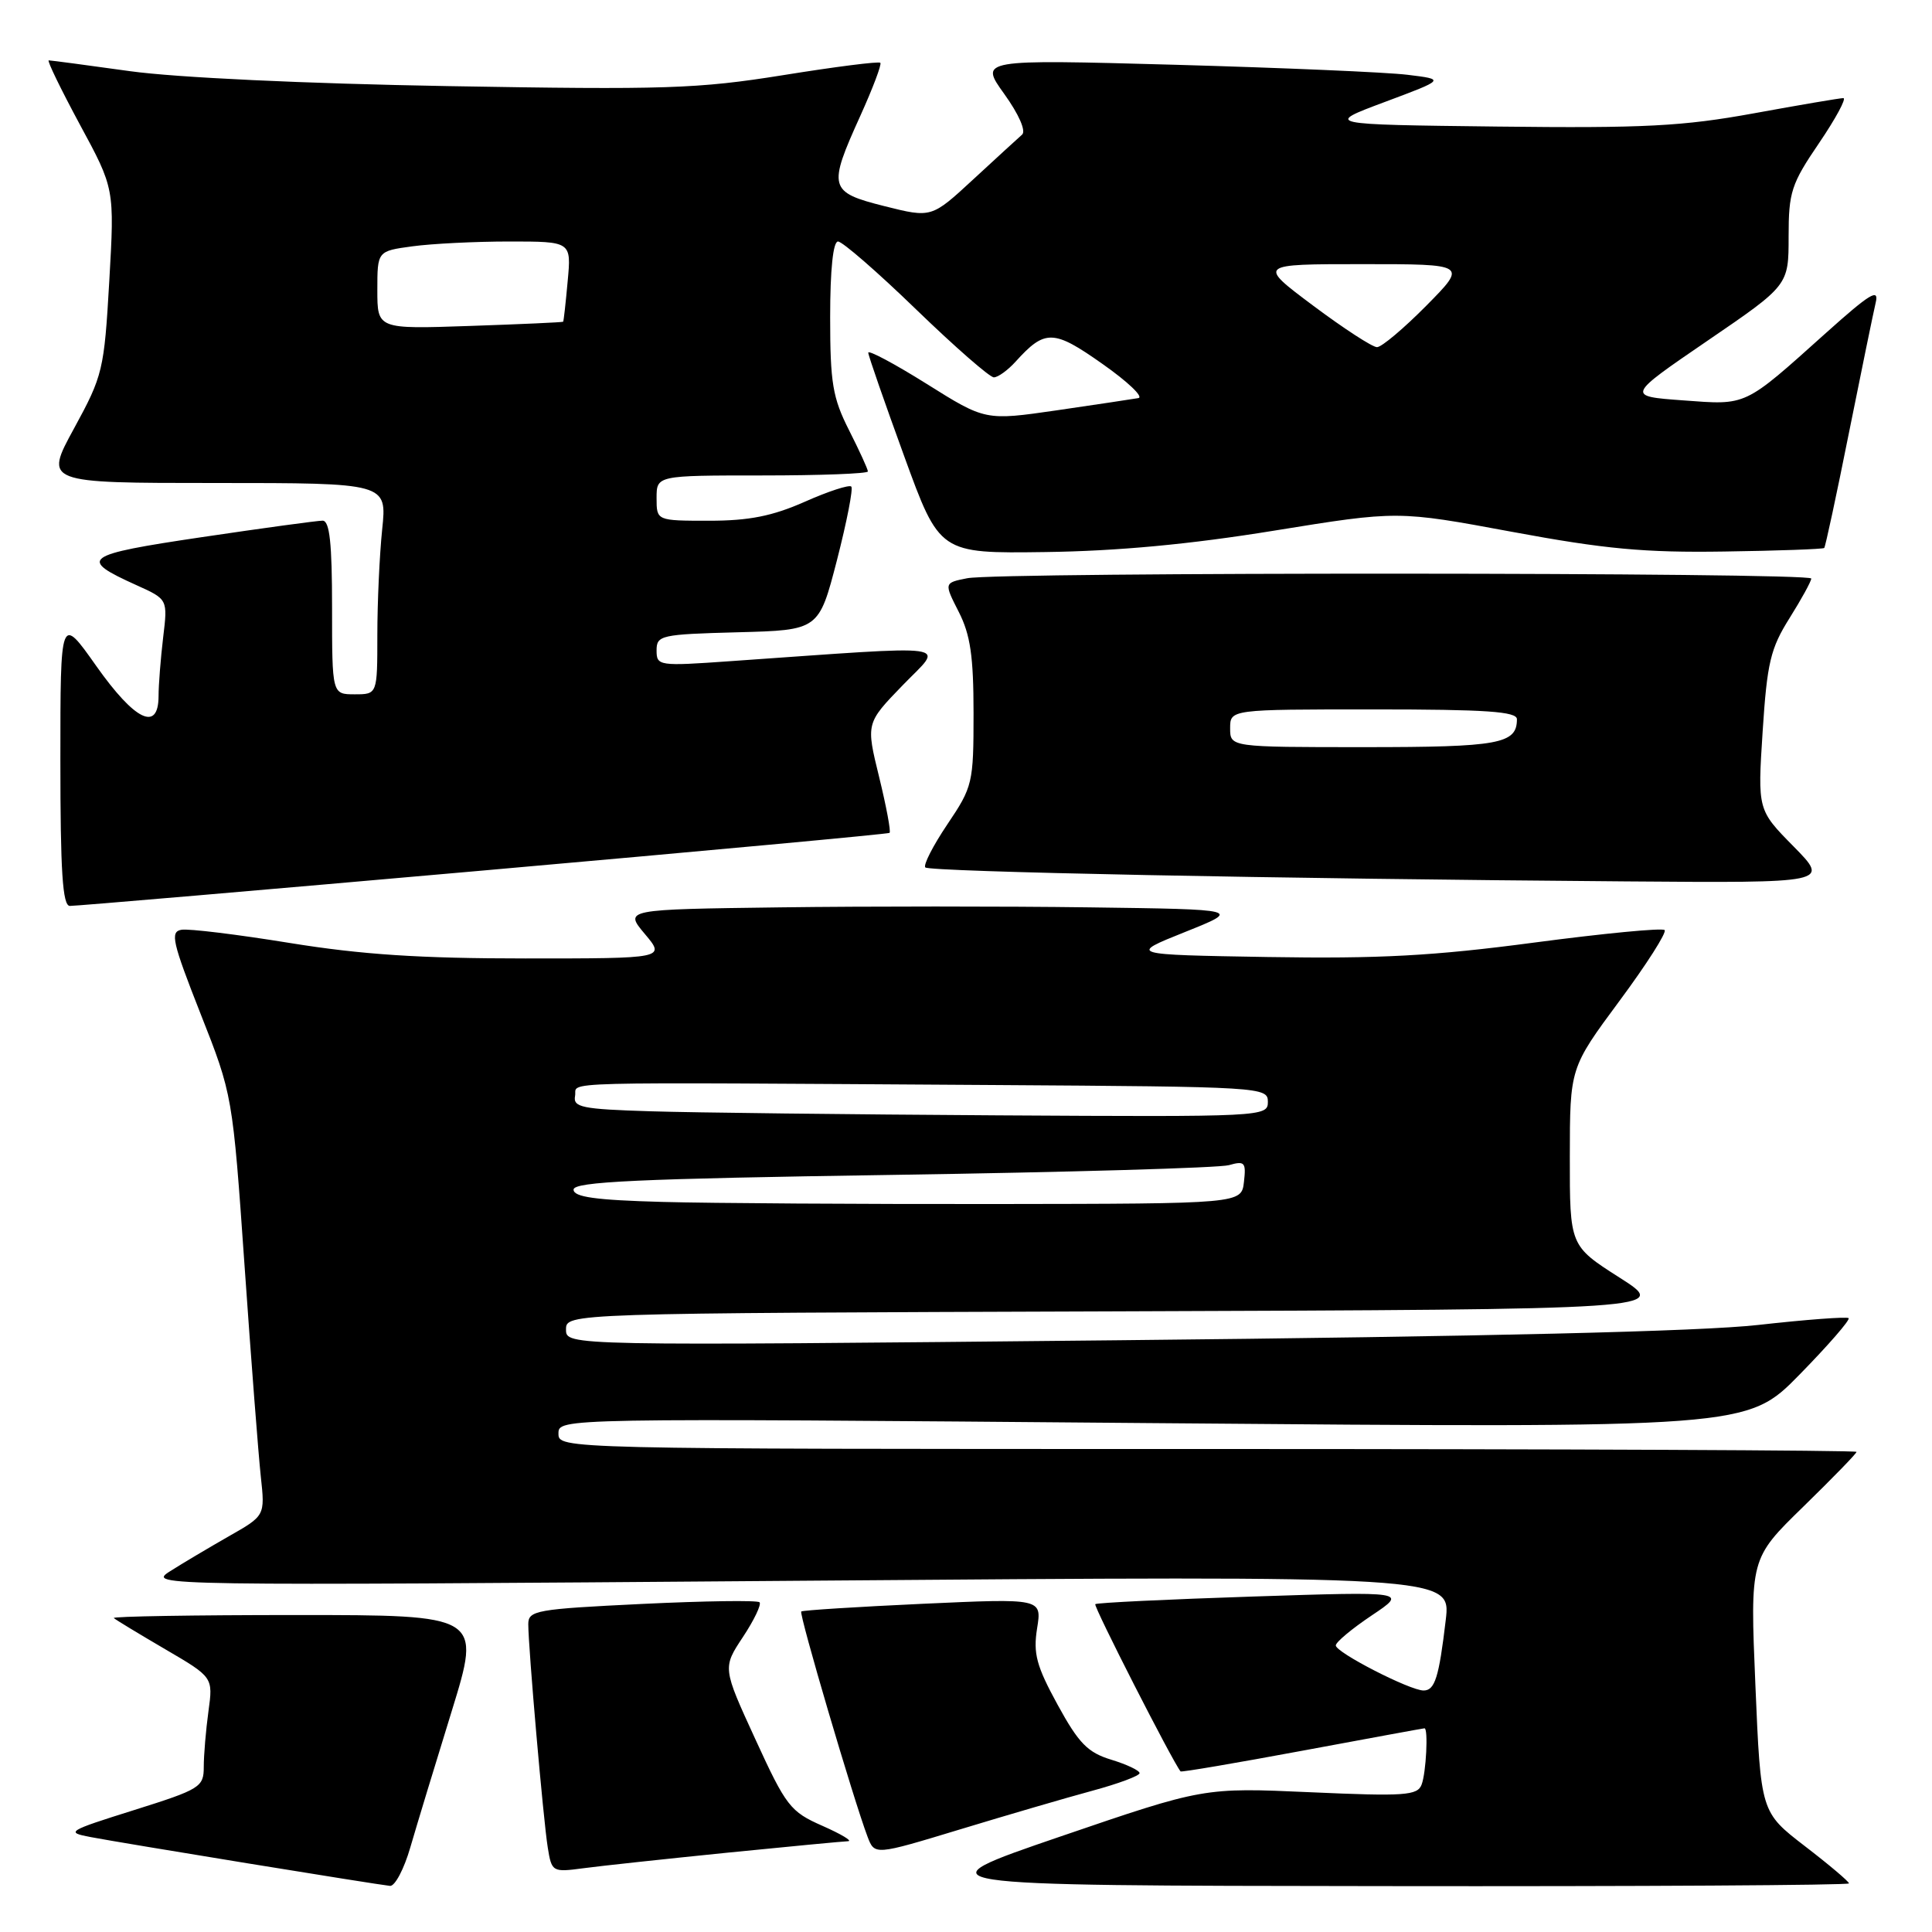 <?xml version="1.0" encoding="UTF-8" standalone="no"?>
<!DOCTYPE svg PUBLIC "-//W3C//DTD SVG 1.1//EN" "http://www.w3.org/Graphics/SVG/1.1/DTD/svg11.dtd" >
<svg xmlns="http://www.w3.org/2000/svg" xmlns:xlink="http://www.w3.org/1999/xlink" version="1.1" viewBox="0 0 256 256">
 <g >
 <path fill="currentColor"
d=" M 54.38 244.75 C 55.22 241.86 57.68 233.76 59.85 226.75 C 63.78 214.00 63.78 214.00 39.22 214.00 C 25.72 214.00 14.85 214.18 15.08 214.40 C 15.31 214.62 18.37 216.47 21.87 218.52 C 28.24 222.24 28.24 222.24 27.62 226.76 C 27.28 229.24 27.00 232.55 27.00 234.11 C 27.00 236.80 26.55 237.08 17.75 239.85 C 8.93 242.62 8.66 242.79 12.00 243.42 C 16.10 244.21 49.95 249.72 51.68 249.89 C 52.33 249.95 53.55 247.64 54.38 244.75 Z  M 245.00 249.56 C 245.00 249.32 242.37 247.09 239.15 244.62 C 233.31 240.12 233.31 240.12 232.60 223.32 C 231.89 206.52 231.89 206.52 238.94 199.65 C 242.82 195.86 246.00 192.60 246.00 192.38 C 246.00 192.17 207.30 192.00 160.00 192.00 C 74.01 192.00 74.00 192.00 74.00 189.95 C 74.00 187.91 74.00 187.91 152.75 188.57 C 231.50 189.23 231.50 189.23 238.45 182.14 C 242.26 178.25 245.19 174.88 244.95 174.66 C 244.70 174.45 239.32 174.85 233.00 175.56 C 225.38 176.42 196.81 177.10 148.25 177.59 C 75.00 178.33 75.00 178.33 75.00 176.17 C 75.00 174.01 75.00 174.01 148.10 173.76 C 221.21 173.50 221.21 173.50 214.60 169.29 C 208.00 165.08 208.00 165.08 208.01 153.29 C 208.02 141.50 208.02 141.50 214.57 132.65 C 218.18 127.78 220.88 123.55 220.57 123.24 C 220.27 122.93 212.48 123.68 203.26 124.90 C 189.91 126.67 182.74 127.05 168.01 126.81 C 149.52 126.50 149.52 126.50 157.01 123.50 C 164.50 120.50 164.50 120.50 144.32 120.23 C 133.22 120.08 114.81 120.08 103.42 120.23 C 82.71 120.50 82.71 120.50 85.44 123.75 C 88.18 127.00 88.18 127.00 69.61 127.00 C 55.65 127.00 47.91 126.49 38.40 124.95 C 31.45 123.82 24.99 123.03 24.04 123.20 C 22.52 123.46 22.83 124.81 26.56 134.29 C 30.82 145.08 30.82 145.08 32.41 167.79 C 33.28 180.28 34.25 192.83 34.56 195.67 C 35.12 200.84 35.12 200.84 30.31 203.57 C 27.67 205.08 24.15 207.17 22.50 208.22 C 19.54 210.11 20.57 210.12 105.88 209.46 C 192.26 208.79 192.26 208.79 191.57 214.65 C 190.67 222.27 190.13 224.00 188.63 224.00 C 186.82 224.00 177.00 218.96 177.00 218.03 C 177.00 217.59 179.14 215.81 181.75 214.06 C 186.50 210.88 186.50 210.88 166.00 211.55 C 154.72 211.92 145.34 212.37 145.13 212.56 C 144.86 212.81 155.36 233.40 156.43 234.72 C 156.53 234.85 163.79 233.61 172.56 231.98 C 181.33 230.35 188.61 229.01 188.75 229.01 C 189.27 228.99 188.97 234.91 188.37 236.47 C 187.82 237.92 186.14 238.04 173.62 237.48 C 159.50 236.85 159.50 236.85 140.50 243.35 C 121.50 249.85 121.50 249.85 183.25 249.92 C 217.21 249.97 245.00 249.80 245.00 249.56 Z  M 96.38 245.49 C 104.56 244.67 111.76 243.99 112.38 243.97 C 113.00 243.95 111.46 243.03 108.97 241.93 C 104.72 240.06 104.16 239.34 100.09 230.46 C 95.74 220.99 95.74 220.99 98.45 216.90 C 99.93 214.66 100.92 212.59 100.64 212.31 C 100.36 212.03 93.36 212.13 85.07 212.53 C 71.04 213.21 70.00 213.39 70.00 215.21 C 70.00 218.29 71.99 241.15 72.58 244.80 C 73.10 248.04 73.19 248.10 77.31 247.55 C 79.61 247.24 88.20 246.32 96.38 245.49 Z  M 144.75 237.28 C 148.19 236.35 151.00 235.30 151.00 234.95 C 151.00 234.60 149.31 233.80 147.25 233.17 C 144.13 232.22 142.94 231.01 140.14 225.89 C 137.33 220.75 136.89 219.11 137.42 215.77 C 138.06 211.79 138.06 211.79 122.28 212.51 C 113.60 212.91 106.35 213.37 106.17 213.53 C 105.84 213.83 113.12 238.54 114.95 243.36 C 115.89 245.84 115.89 245.84 127.19 242.41 C 133.41 240.52 141.31 238.21 144.75 237.28 Z  M 64.00 115.35 C 93.42 112.75 117.67 110.51 117.87 110.36 C 118.07 110.21 117.45 106.89 116.49 102.96 C 114.74 95.83 114.74 95.83 119.62 90.79 C 125.07 85.16 127.35 85.48 96.75 87.61 C 87.28 88.28 87.00 88.24 87.00 86.18 C 87.00 84.18 87.56 84.05 97.75 83.78 C 108.50 83.50 108.50 83.50 110.90 74.23 C 112.21 69.13 113.07 64.74 112.80 64.47 C 112.53 64.20 109.75 65.10 106.63 66.49 C 102.33 68.39 99.24 69.00 93.97 69.00 C 87.00 69.00 87.00 69.00 87.00 66.00 C 87.00 63.00 87.00 63.00 101.00 63.00 C 108.70 63.00 115.00 62.76 115.00 62.47 C 115.00 62.17 113.87 59.71 112.50 57.00 C 110.33 52.71 110.00 50.75 110.00 42.03 C 110.00 35.72 110.39 32.00 111.04 32.00 C 111.62 32.00 116.28 36.05 121.39 41.00 C 126.51 45.95 131.14 50.00 131.69 50.00 C 132.24 50.00 133.54 49.06 134.58 47.91 C 138.47 43.61 139.59 43.64 146.08 48.22 C 149.43 50.57 151.57 52.61 150.84 52.75 C 150.10 52.88 145.24 53.61 140.03 54.37 C 130.56 55.74 130.56 55.74 122.78 50.86 C 118.50 48.18 115.02 46.33 115.05 46.74 C 115.07 47.16 117.21 53.31 119.80 60.42 C 124.50 73.34 124.50 73.34 138.50 73.15 C 148.08 73.02 157.66 72.13 168.85 70.31 C 185.21 67.66 185.21 67.66 200.35 70.47 C 212.68 72.76 217.91 73.24 228.47 73.08 C 235.61 72.98 241.57 72.76 241.72 72.61 C 241.87 72.46 243.34 65.63 244.98 57.42 C 246.63 49.21 248.23 41.42 248.54 40.10 C 249.01 38.14 247.77 38.90 241.97 44.10 C 230.99 53.95 231.54 53.68 223.00 53.05 C 215.50 52.50 215.50 52.50 226.25 45.15 C 237.00 37.81 237.00 37.81 237.00 31.35 C 237.00 25.45 237.35 24.37 241.04 18.95 C 243.26 15.68 244.70 13.00 244.25 13.00 C 243.80 13.00 238.45 13.91 232.37 15.02 C 222.98 16.73 217.88 17.00 198.41 16.77 C 175.50 16.50 175.50 16.50 183.50 13.51 C 191.50 10.52 191.50 10.52 186.50 9.91 C 183.75 9.57 169.86 8.98 155.64 8.58 C 129.78 7.87 129.78 7.87 133.07 12.45 C 135.01 15.15 135.98 17.37 135.43 17.84 C 134.92 18.29 132.01 20.95 128.96 23.77 C 123.43 28.88 123.43 28.88 117.21 27.32 C 109.82 25.46 109.67 24.89 114.01 15.32 C 115.66 11.67 116.85 8.52 116.65 8.32 C 116.45 8.11 110.65 8.85 103.76 9.96 C 92.46 11.77 88.14 11.91 59.37 11.41 C 40.40 11.08 23.34 10.28 17.22 9.43 C 11.57 8.64 6.73 8.00 6.46 8.00 C 6.20 8.00 8.06 11.82 10.58 16.50 C 15.18 24.99 15.18 24.99 14.48 37.25 C 13.80 49.04 13.63 49.77 9.82 56.75 C 5.86 64.00 5.86 64.00 28.57 64.00 C 51.28 64.00 51.28 64.00 50.64 70.15 C 50.29 73.53 50.00 79.83 50.00 84.15 C 50.00 92.00 50.00 92.00 47.00 92.00 C 44.00 92.00 44.00 92.00 44.00 80.50 C 44.00 71.97 43.68 69.00 42.75 68.99 C 42.06 68.99 34.87 69.97 26.78 71.17 C 10.96 73.52 10.28 74.02 18.11 77.55 C 22.23 79.41 22.23 79.41 21.62 84.45 C 21.29 87.23 21.01 90.74 21.01 92.25 C 20.99 97.01 17.88 95.50 12.75 88.24 C 8.00 81.51 8.00 81.51 8.00 100.76 C 8.00 115.46 8.29 120.01 9.25 120.04 C 9.94 120.06 34.58 117.95 64.00 115.35 Z  M 237.66 112.16 C 232.89 107.32 232.89 107.32 233.56 96.91 C 234.15 87.81 234.60 85.92 237.12 81.91 C 238.70 79.39 240.00 77.03 240.00 76.66 C 240.00 75.83 132.34 75.78 128.16 76.62 C 125.08 77.23 125.08 77.23 127.04 81.08 C 128.58 84.10 129.00 86.96 129.00 94.50 C 129.00 103.78 128.89 104.24 125.53 109.23 C 123.62 112.07 122.31 114.64 122.61 114.94 C 123.19 115.52 169.24 116.44 215.46 116.79 C 242.42 117.00 242.42 117.00 237.66 112.16 Z  M 87.75 159.26 C 78.89 159.02 76.00 158.61 76.00 157.63 C 76.00 156.58 84.40 156.19 118.25 155.68 C 141.49 155.33 161.55 154.75 162.83 154.39 C 164.93 153.79 165.13 154.01 164.83 156.61 C 164.50 159.50 164.50 159.50 132.00 159.54 C 114.12 159.56 94.21 159.44 87.75 159.26 Z  M 86.18 147.25 C 77.08 146.97 75.91 146.73 76.20 145.21 C 76.57 143.27 71.62 143.40 131.50 143.77 C 167.26 144.00 168.00 144.04 168.00 146.00 C 168.00 147.97 167.40 148.00 132.25 147.79 C 112.59 147.67 91.86 147.43 86.18 147.25 Z  M 174.00 40.50 C 166.65 35.00 166.65 35.00 180.54 35.00 C 194.43 35.00 194.43 35.00 189.00 40.50 C 186.01 43.52 183.07 46.00 182.46 46.00 C 181.85 46.00 178.04 43.52 174.00 40.50 Z  M 50.00 38.44 C 50.00 33.27 50.00 33.27 54.64 32.64 C 57.19 32.29 62.98 32.00 67.49 32.00 C 75.71 32.00 75.71 32.00 75.22 37.25 C 74.96 40.14 74.69 42.56 74.62 42.63 C 74.55 42.71 68.99 42.96 62.25 43.19 C 50.00 43.61 50.00 43.61 50.00 38.44 Z  M 163.00 96.50 C 163.00 94.00 163.00 94.00 182.00 94.00 C 196.92 94.00 201.00 94.28 201.00 95.30 C 201.00 98.57 198.67 99.00 180.80 99.00 C 163.00 99.00 163.00 99.00 163.00 96.50 Z "/>
</g>
</svg>